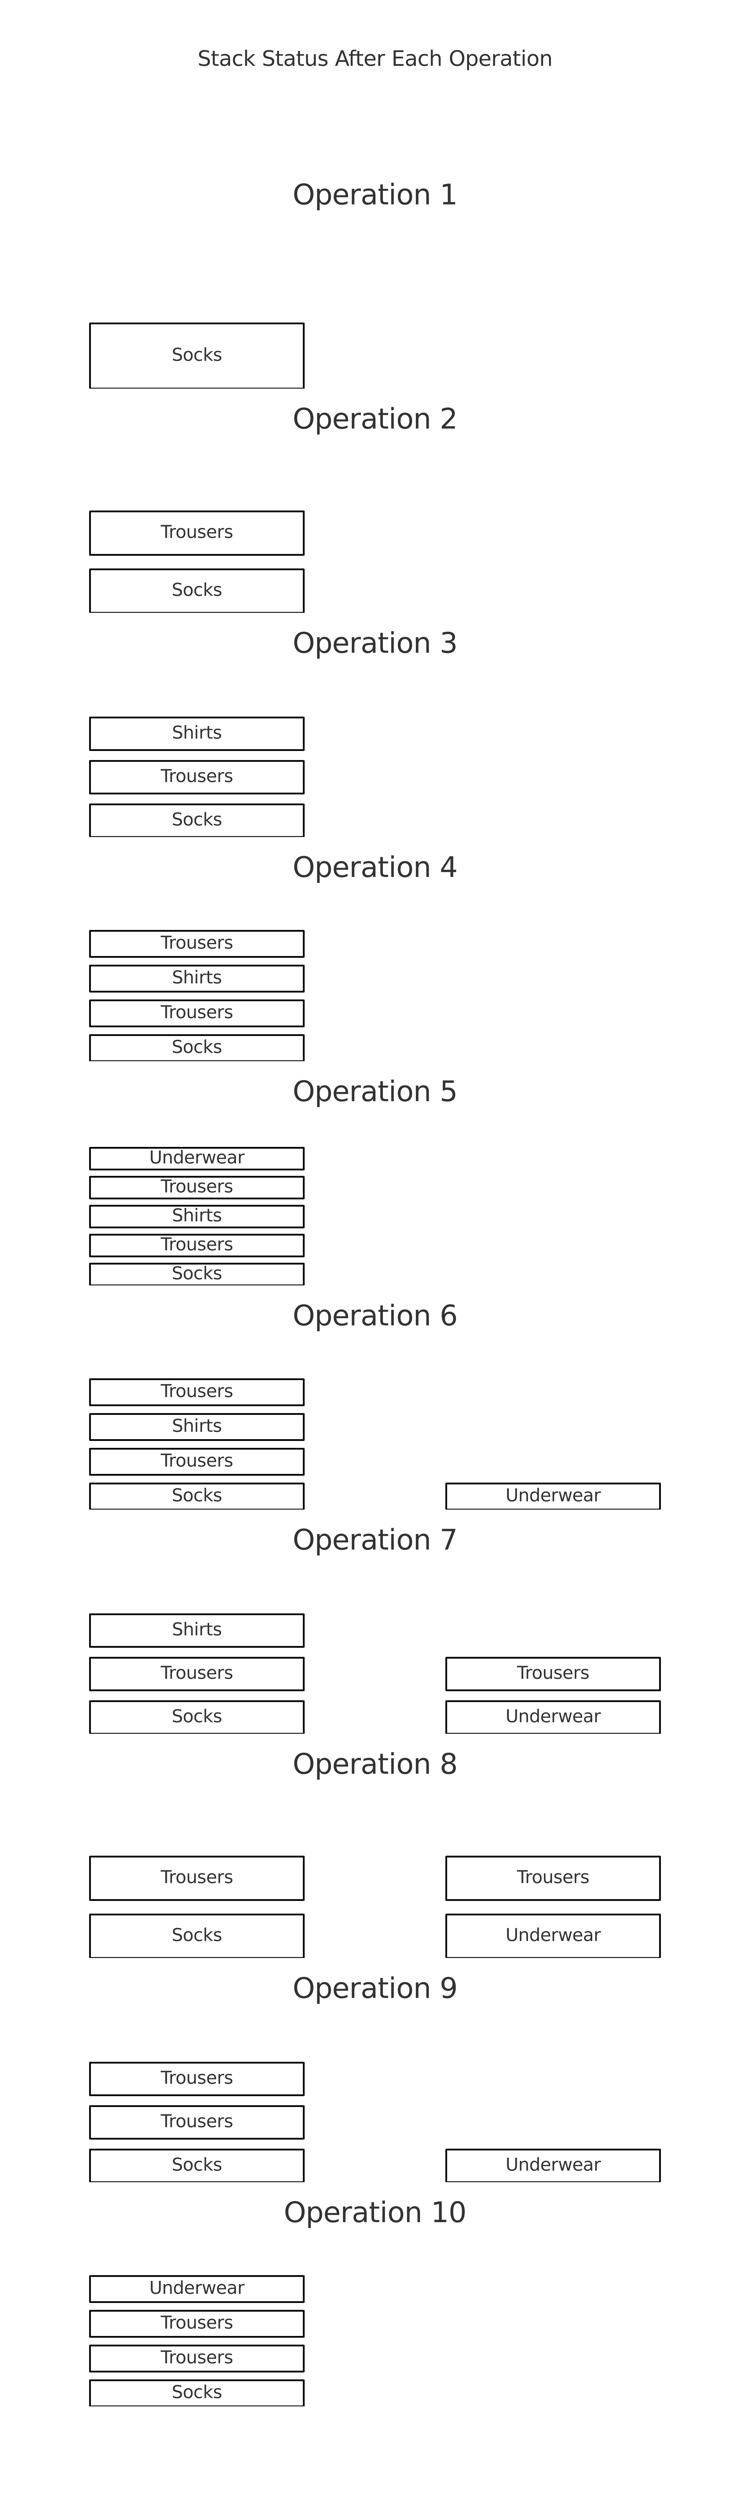 <?xml version="1.0" encoding="utf-8" standalone="no"?>
<!DOCTYPE svg PUBLIC "-//W3C//DTD SVG 1.1//EN"
  "http://www.w3.org/Graphics/SVG/1.1/DTD/svg11.dtd">
<svg height="1440pt" version="1.1" viewBox="0 0 432 1440" width="432pt" xmlns="http://www.w3.org/2000/svg" xmlns:xlink="http://www.w3.org/1999/xlink">
 <defs>
  <style type="text/css">*{stroke-linecap:butt;stroke-linejoin:round;}</style>
 </defs>
 <g id="figure_1">
  <g id="patch_1">
   <path d="M 0 1440 
L 432 1440 
L 432 0 
L 0 0 
z
" style="fill:#ffffff;"/>
  </g>
  <g id="axes_1">
   <g id="patch_2">
    <path clip-path="url(#p948b1dfa1a)" d="M 51.84 223.812 
L 174.96 223.812 
L 174.96 186.278 
L 51.84 186.278 
z
" style="fill:none;stroke:#000000;stroke-linejoin:miter;"/>
   </g>
   <g id="text_1">
    <!-- Socks -->
    <g style="fill:#333333;" transform="translate(98.917 207.804)scale(0.1 -0.1)">
     <defs>
      <path d="M 3425 4513 
L 3425 3897 
Q 3066 4069 2747 4153 
Q 2428 4238 2131 4238 
Q 1616 4238 1336 4038 
Q 1056 3838 1056 3469 
Q 1056 3159 1242 3001 
Q 1428 2844 1947 2747 
L 2328 2669 
Q 3034 2534 3370 2195 
Q 3706 1856 3706 1288 
Q 3706 609 3251 259 
Q 2797 -91 1919 -91 
Q 1588 -91 1214 -16 
Q 841 59 441 206 
L 441 856 
Q 825 641 1194 531 
Q 1563 422 1919 422 
Q 2459 422 2753 634 
Q 3047 847 3047 1241 
Q 3047 1584 2836 1778 
Q 2625 1972 2144 2069 
L 1759 2144 
Q 1053 2284 737 2584 
Q 422 2884 422 3419 
Q 422 4038 858 4394 
Q 1294 4750 2059 4750 
Q 2388 4750 2728 4690 
Q 3069 4631 3425 4513 
z
" id="DejaVuSans-53" transform="scale(0.016)"/>
      <path d="M 1959 3097 
Q 1497 3097 1228 2736 
Q 959 2375 959 1747 
Q 959 1119 1226 758 
Q 1494 397 1959 397 
Q 2419 397 2687 759 
Q 2956 1122 2956 1747 
Q 2956 2369 2687 2733 
Q 2419 3097 1959 3097 
z
M 1959 3584 
Q 2709 3584 3137 3096 
Q 3566 2609 3566 1747 
Q 3566 888 3137 398 
Q 2709 -91 1959 -91 
Q 1206 -91 779 398 
Q 353 888 353 1747 
Q 353 2609 779 3096 
Q 1206 3584 1959 3584 
z
" id="DejaVuSans-6f" transform="scale(0.016)"/>
      <path d="M 3122 3366 
L 3122 2828 
Q 2878 2963 2633 3030 
Q 2388 3097 2138 3097 
Q 1578 3097 1268 2742 
Q 959 2388 959 1747 
Q 959 1106 1268 751 
Q 1578 397 2138 397 
Q 2388 397 2633 464 
Q 2878 531 3122 666 
L 3122 134 
Q 2881 22 2623 -34 
Q 2366 -91 2075 -91 
Q 1284 -91 818 406 
Q 353 903 353 1747 
Q 353 2603 823 3093 
Q 1294 3584 2113 3584 
Q 2378 3584 2631 3529 
Q 2884 3475 3122 3366 
z
" id="DejaVuSans-63" transform="scale(0.016)"/>
      <path d="M 581 4863 
L 1159 4863 
L 1159 1991 
L 2875 3500 
L 3609 3500 
L 1753 1863 
L 3688 0 
L 2938 0 
L 1159 1709 
L 1159 0 
L 581 0 
L 581 4863 
z
" id="DejaVuSans-6b" transform="scale(0.016)"/>
      <path d="M 2834 3397 
L 2834 2853 
Q 2591 2978 2328 3040 
Q 2066 3103 1784 3103 
Q 1356 3103 1142 2972 
Q 928 2841 928 2578 
Q 928 2378 1081 2264 
Q 1234 2150 1697 2047 
L 1894 2003 
Q 2506 1872 2764 1633 
Q 3022 1394 3022 966 
Q 3022 478 2636 193 
Q 2250 -91 1575 -91 
Q 1294 -91 989 -36 
Q 684 19 347 128 
L 347 722 
Q 666 556 975 473 
Q 1284 391 1588 391 
Q 1994 391 2212 530 
Q 2431 669 2431 922 
Q 2431 1156 2273 1281 
Q 2116 1406 1581 1522 
L 1381 1569 
Q 847 1681 609 1914 
Q 372 2147 372 2553 
Q 372 3047 722 3315 
Q 1072 3584 1716 3584 
Q 2034 3584 2315 3537 
Q 2597 3491 2834 3397 
z
" id="DejaVuSans-73" transform="scale(0.016)"/>
     </defs>
     <use xlink:href="#DejaVuSans-53"/>
     <use x="63.477" xlink:href="#DejaVuSans-6f"/>
     <use x="124.658" xlink:href="#DejaVuSans-63"/>
     <use x="179.639" xlink:href="#DejaVuSans-6b"/>
     <use x="237.549" xlink:href="#DejaVuSans-73"/>
    </g>
   </g>
   <g id="text_2">
    <!-- Operation 1 -->
    <g style="fill:#333333;" transform="translate(168.554 117.72)scale(0.16 -0.16)">
     <defs>
      <path d="M 2522 4238 
Q 1834 4238 1429 3725 
Q 1025 3213 1025 2328 
Q 1025 1447 1429 934 
Q 1834 422 2522 422 
Q 3209 422 3611 934 
Q 4013 1447 4013 2328 
Q 4013 3213 3611 3725 
Q 3209 4238 2522 4238 
z
M 2522 4750 
Q 3503 4750 4090 4092 
Q 4678 3434 4678 2328 
Q 4678 1225 4090 567 
Q 3503 -91 2522 -91 
Q 1538 -91 948 565 
Q 359 1222 359 2328 
Q 359 3434 948 4092 
Q 1538 4750 2522 4750 
z
" id="DejaVuSans-4f" transform="scale(0.016)"/>
      <path d="M 1159 525 
L 1159 -1331 
L 581 -1331 
L 581 3500 
L 1159 3500 
L 1159 2969 
Q 1341 3281 1617 3432 
Q 1894 3584 2278 3584 
Q 2916 3584 3314 3078 
Q 3713 2572 3713 1747 
Q 3713 922 3314 415 
Q 2916 -91 2278 -91 
Q 1894 -91 1617 61 
Q 1341 213 1159 525 
z
M 3116 1747 
Q 3116 2381 2855 2742 
Q 2594 3103 2138 3103 
Q 1681 3103 1420 2742 
Q 1159 2381 1159 1747 
Q 1159 1113 1420 752 
Q 1681 391 2138 391 
Q 2594 391 2855 752 
Q 3116 1113 3116 1747 
z
" id="DejaVuSans-70" transform="scale(0.016)"/>
      <path d="M 3597 1894 
L 3597 1613 
L 953 1613 
Q 991 1019 1311 708 
Q 1631 397 2203 397 
Q 2534 397 2845 478 
Q 3156 559 3463 722 
L 3463 178 
Q 3153 47 2828 -22 
Q 2503 -91 2169 -91 
Q 1331 -91 842 396 
Q 353 884 353 1716 
Q 353 2575 817 3079 
Q 1281 3584 2069 3584 
Q 2775 3584 3186 3129 
Q 3597 2675 3597 1894 
z
M 3022 2063 
Q 3016 2534 2758 2815 
Q 2500 3097 2075 3097 
Q 1594 3097 1305 2825 
Q 1016 2553 972 2059 
L 3022 2063 
z
" id="DejaVuSans-65" transform="scale(0.016)"/>
      <path d="M 2631 2963 
Q 2534 3019 2420 3045 
Q 2306 3072 2169 3072 
Q 1681 3072 1420 2755 
Q 1159 2438 1159 1844 
L 1159 0 
L 581 0 
L 581 3500 
L 1159 3500 
L 1159 2956 
Q 1341 3275 1631 3429 
Q 1922 3584 2338 3584 
Q 2397 3584 2469 3576 
Q 2541 3569 2628 3553 
L 2631 2963 
z
" id="DejaVuSans-72" transform="scale(0.016)"/>
      <path d="M 2194 1759 
Q 1497 1759 1228 1600 
Q 959 1441 959 1056 
Q 959 750 1161 570 
Q 1363 391 1709 391 
Q 2188 391 2477 730 
Q 2766 1069 2766 1631 
L 2766 1759 
L 2194 1759 
z
M 3341 1997 
L 3341 0 
L 2766 0 
L 2766 531 
Q 2569 213 2275 61 
Q 1981 -91 1556 -91 
Q 1019 -91 701 211 
Q 384 513 384 1019 
Q 384 1609 779 1909 
Q 1175 2209 1959 2209 
L 2766 2209 
L 2766 2266 
Q 2766 2663 2505 2880 
Q 2244 3097 1772 3097 
Q 1472 3097 1187 3025 
Q 903 2953 641 2809 
L 641 3341 
Q 956 3463 1253 3523 
Q 1550 3584 1831 3584 
Q 2591 3584 2966 3190 
Q 3341 2797 3341 1997 
z
" id="DejaVuSans-61" transform="scale(0.016)"/>
      <path d="M 1172 4494 
L 1172 3500 
L 2356 3500 
L 2356 3053 
L 1172 3053 
L 1172 1153 
Q 1172 725 1289 603 
Q 1406 481 1766 481 
L 2356 481 
L 2356 0 
L 1766 0 
Q 1100 0 847 248 
Q 594 497 594 1153 
L 594 3053 
L 172 3053 
L 172 3500 
L 594 3500 
L 594 4494 
L 1172 4494 
z
" id="DejaVuSans-74" transform="scale(0.016)"/>
      <path d="M 603 3500 
L 1178 3500 
L 1178 0 
L 603 0 
L 603 3500 
z
M 603 4863 
L 1178 4863 
L 1178 4134 
L 603 4134 
L 603 4863 
z
" id="DejaVuSans-69" transform="scale(0.016)"/>
      <path d="M 3513 2113 
L 3513 0 
L 2938 0 
L 2938 2094 
Q 2938 2591 2744 2837 
Q 2550 3084 2163 3084 
Q 1697 3084 1428 2787 
Q 1159 2491 1159 1978 
L 1159 0 
L 581 0 
L 581 3500 
L 1159 3500 
L 1159 2956 
Q 1366 3272 1645 3428 
Q 1925 3584 2291 3584 
Q 2894 3584 3203 3211 
Q 3513 2838 3513 2113 
z
" id="DejaVuSans-6e" transform="scale(0.016)"/>
      <path id="DejaVuSans-20" transform="scale(0.016)"/>
      <path d="M 794 531 
L 1825 531 
L 1825 4091 
L 703 3866 
L 703 4441 
L 1819 4666 
L 2450 4666 
L 2450 531 
L 3481 531 
L 3481 0 
L 794 0 
L 794 531 
z
" id="DejaVuSans-31" transform="scale(0.016)"/>
     </defs>
     <use xlink:href="#DejaVuSans-4f"/>
     <use x="78.711" xlink:href="#DejaVuSans-70"/>
     <use x="142.188" xlink:href="#DejaVuSans-65"/>
     <use x="203.711" xlink:href="#DejaVuSans-72"/>
     <use x="244.824" xlink:href="#DejaVuSans-61"/>
     <use x="306.104" xlink:href="#DejaVuSans-74"/>
     <use x="345.312" xlink:href="#DejaVuSans-69"/>
     <use x="373.096" xlink:href="#DejaVuSans-6f"/>
     <use x="434.277" xlink:href="#DejaVuSans-6e"/>
     <use x="497.656" xlink:href="#DejaVuSans-20"/>
     <use x="529.443" xlink:href="#DejaVuSans-31"/>
    </g>
   </g>
  </g>
  <g id="axes_2">
   <g id="patch_3">
    <path clip-path="url(#p2b0450ca5f)" d="M 51.84 352.944 
L 174.96 352.944 
L 174.96 327.921 
L 51.84 327.921 
z
" style="fill:none;stroke:#000000;stroke-linejoin:miter;"/>
   </g>
   <g id="patch_4">
    <path clip-path="url(#p2b0450ca5f)" d="M 51.84 319.58 
L 174.96 319.58 
L 174.96 294.557 
L 51.84 294.557 
z
" style="fill:none;stroke:#000000;stroke-linejoin:miter;"/>
   </g>
   <g id="text_3">
    <!-- Socks -->
    <g style="fill:#333333;" transform="translate(98.917 343.192)scale(0.1 -0.1)">
     <use xlink:href="#DejaVuSans-53"/>
     <use x="63.477" xlink:href="#DejaVuSans-6f"/>
     <use x="124.658" xlink:href="#DejaVuSans-63"/>
     <use x="179.639" xlink:href="#DejaVuSans-6b"/>
     <use x="237.549" xlink:href="#DejaVuSans-73"/>
    </g>
   </g>
   <g id="text_4">
    <!-- Trousers -->
    <g style="fill:#333333;" transform="translate(92.571 309.828)scale(0.1 -0.1)">
     <defs>
      <path d="M -19 4666 
L 3928 4666 
L 3928 4134 
L 2272 4134 
L 2272 0 
L 1638 0 
L 1638 4134 
L -19 4134 
L -19 4666 
z
" id="DejaVuSans-54" transform="scale(0.016)"/>
      <path d="M 544 1381 
L 544 3500 
L 1119 3500 
L 1119 1403 
Q 1119 906 1312 657 
Q 1506 409 1894 409 
Q 2359 409 2629 706 
Q 2900 1003 2900 1516 
L 2900 3500 
L 3475 3500 
L 3475 0 
L 2900 0 
L 2900 538 
Q 2691 219 2414 64 
Q 2138 -91 1772 -91 
Q 1169 -91 856 284 
Q 544 659 544 1381 
z
M 1991 3584 
L 1991 3584 
z
" id="DejaVuSans-75" transform="scale(0.016)"/>
     </defs>
     <use xlink:href="#DejaVuSans-54"/>
     <use x="46.334" xlink:href="#DejaVuSans-72"/>
     <use x="85.197" xlink:href="#DejaVuSans-6f"/>
     <use x="146.379" xlink:href="#DejaVuSans-75"/>
     <use x="209.758" xlink:href="#DejaVuSans-73"/>
     <use x="261.857" xlink:href="#DejaVuSans-65"/>
     <use x="323.381" xlink:href="#DejaVuSans-72"/>
     <use x="364.494" xlink:href="#DejaVuSans-73"/>
    </g>
   </g>
   <g id="text_5">
    <!-- Operation 2 -->
    <g style="fill:#333333;" transform="translate(168.554 246.852)scale(0.16 -0.16)">
     <defs>
      <path d="M 1228 531 
L 3431 531 
L 3431 0 
L 469 0 
L 469 531 
Q 828 903 1448 1529 
Q 2069 2156 2228 2338 
Q 2531 2678 2651 2914 
Q 2772 3150 2772 3378 
Q 2772 3750 2511 3984 
Q 2250 4219 1831 4219 
Q 1534 4219 1204 4116 
Q 875 4013 500 3803 
L 500 4441 
Q 881 4594 1212 4672 
Q 1544 4750 1819 4750 
Q 2544 4750 2975 4387 
Q 3406 4025 3406 3419 
Q 3406 3131 3298 2873 
Q 3191 2616 2906 2266 
Q 2828 2175 2409 1742 
Q 1991 1309 1228 531 
z
" id="DejaVuSans-32" transform="scale(0.016)"/>
     </defs>
     <use xlink:href="#DejaVuSans-4f"/>
     <use x="78.711" xlink:href="#DejaVuSans-70"/>
     <use x="142.188" xlink:href="#DejaVuSans-65"/>
     <use x="203.711" xlink:href="#DejaVuSans-72"/>
     <use x="244.824" xlink:href="#DejaVuSans-61"/>
     <use x="306.104" xlink:href="#DejaVuSans-74"/>
     <use x="345.312" xlink:href="#DejaVuSans-69"/>
     <use x="373.096" xlink:href="#DejaVuSans-6f"/>
     <use x="434.277" xlink:href="#DejaVuSans-6e"/>
     <use x="497.656" xlink:href="#DejaVuSans-20"/>
     <use x="529.443" xlink:href="#DejaVuSans-32"/>
    </g>
   </g>
  </g>
  <g id="axes_3">
   <g id="patch_5">
    <path clip-path="url(#pd8a953438e)" d="M 51.84 482.076 
L 174.96 482.076 
L 174.96 463.309 
L 51.84 463.309 
z
" style="fill:none;stroke:#000000;stroke-linejoin:miter;"/>
   </g>
   <g id="patch_6">
    <path clip-path="url(#pd8a953438e)" d="M 51.84 457.053 
L 174.96 457.053 
L 174.96 438.286 
L 51.84 438.286 
z
" style="fill:none;stroke:#000000;stroke-linejoin:miter;"/>
   </g>
   <g id="patch_7">
    <path clip-path="url(#pd8a953438e)" d="M 51.84 432.03 
L 174.96 432.03 
L 174.96 413.263 
L 51.84 413.263 
z
" style="fill:none;stroke:#000000;stroke-linejoin:miter;"/>
   </g>
   <g id="text_6">
    <!-- Socks -->
    <g style="fill:#333333;" transform="translate(98.917 475.452)scale(0.1 -0.1)">
     <use xlink:href="#DejaVuSans-53"/>
     <use x="63.477" xlink:href="#DejaVuSans-6f"/>
     <use x="124.658" xlink:href="#DejaVuSans-63"/>
     <use x="179.639" xlink:href="#DejaVuSans-6b"/>
     <use x="237.549" xlink:href="#DejaVuSans-73"/>
    </g>
   </g>
   <g id="text_7">
    <!-- Trousers -->
    <g style="fill:#333333;" transform="translate(92.571 450.429)scale(0.1 -0.1)">
     <use xlink:href="#DejaVuSans-54"/>
     <use x="46.334" xlink:href="#DejaVuSans-72"/>
     <use x="85.197" xlink:href="#DejaVuSans-6f"/>
     <use x="146.379" xlink:href="#DejaVuSans-75"/>
     <use x="209.758" xlink:href="#DejaVuSans-73"/>
     <use x="261.857" xlink:href="#DejaVuSans-65"/>
     <use x="323.381" xlink:href="#DejaVuSans-72"/>
     <use x="364.494" xlink:href="#DejaVuSans-73"/>
    </g>
   </g>
   <g id="text_8">
    <!-- Shirts -->
    <g style="fill:#333333;" transform="translate(99.048 425.406)scale(0.1 -0.1)">
     <defs>
      <path d="M 3513 2113 
L 3513 0 
L 2938 0 
L 2938 2094 
Q 2938 2591 2744 2837 
Q 2550 3084 2163 3084 
Q 1697 3084 1428 2787 
Q 1159 2491 1159 1978 
L 1159 0 
L 581 0 
L 581 4863 
L 1159 4863 
L 1159 2956 
Q 1366 3272 1645 3428 
Q 1925 3584 2291 3584 
Q 2894 3584 3203 3211 
Q 3513 2838 3513 2113 
z
" id="DejaVuSans-68" transform="scale(0.016)"/>
     </defs>
     <use xlink:href="#DejaVuSans-53"/>
     <use x="63.477" xlink:href="#DejaVuSans-68"/>
     <use x="126.855" xlink:href="#DejaVuSans-69"/>
     <use x="154.639" xlink:href="#DejaVuSans-72"/>
     <use x="195.752" xlink:href="#DejaVuSans-74"/>
     <use x="234.961" xlink:href="#DejaVuSans-73"/>
    </g>
   </g>
   <g id="text_9">
    <!-- Operation 3 -->
    <g style="fill:#333333;" transform="translate(168.554 375.984)scale(0.16 -0.16)">
     <defs>
      <path d="M 2597 2516 
Q 3050 2419 3304 2112 
Q 3559 1806 3559 1356 
Q 3559 666 3084 287 
Q 2609 -91 1734 -91 
Q 1441 -91 1130 -33 
Q 819 25 488 141 
L 488 750 
Q 750 597 1062 519 
Q 1375 441 1716 441 
Q 2309 441 2620 675 
Q 2931 909 2931 1356 
Q 2931 1769 2642 2001 
Q 2353 2234 1838 2234 
L 1294 2234 
L 1294 2753 
L 1863 2753 
Q 2328 2753 2575 2939 
Q 2822 3125 2822 3475 
Q 2822 3834 2567 4026 
Q 2313 4219 1838 4219 
Q 1578 4219 1281 4162 
Q 984 4106 628 3988 
L 628 4550 
Q 988 4650 1302 4700 
Q 1616 4750 1894 4750 
Q 2613 4750 3031 4423 
Q 3450 4097 3450 3541 
Q 3450 3153 3228 2886 
Q 3006 2619 2597 2516 
z
" id="DejaVuSans-33" transform="scale(0.016)"/>
     </defs>
     <use xlink:href="#DejaVuSans-4f"/>
     <use x="78.711" xlink:href="#DejaVuSans-70"/>
     <use x="142.188" xlink:href="#DejaVuSans-65"/>
     <use x="203.711" xlink:href="#DejaVuSans-72"/>
     <use x="244.824" xlink:href="#DejaVuSans-61"/>
     <use x="306.104" xlink:href="#DejaVuSans-74"/>
     <use x="345.312" xlink:href="#DejaVuSans-69"/>
     <use x="373.096" xlink:href="#DejaVuSans-6f"/>
     <use x="434.277" xlink:href="#DejaVuSans-6e"/>
     <use x="497.656" xlink:href="#DejaVuSans-20"/>
     <use x="529.443" xlink:href="#DejaVuSans-33"/>
    </g>
   </g>
  </g>
  <g id="axes_4">
   <g id="patch_8">
    <path clip-path="url(#p1e1bbed635)" d="M 51.84 611.208 
L 174.96 611.208 
L 174.96 596.194 
L 51.84 596.194 
z
" style="fill:none;stroke:#000000;stroke-linejoin:miter;"/>
   </g>
   <g id="patch_9">
    <path clip-path="url(#p1e1bbed635)" d="M 51.84 591.19 
L 174.96 591.19 
L 174.96 576.176 
L 51.84 576.176 
z
" style="fill:none;stroke:#000000;stroke-linejoin:miter;"/>
   </g>
   <g id="patch_10">
    <path clip-path="url(#p1e1bbed635)" d="M 51.84 571.171 
L 174.96 571.171 
L 174.96 556.157 
L 51.84 556.157 
z
" style="fill:none;stroke:#000000;stroke-linejoin:miter;"/>
   </g>
   <g id="patch_11">
    <path clip-path="url(#p1e1bbed635)" d="M 51.84 551.153 
L 174.96 551.153 
L 174.96 536.139 
L 51.84 536.139 
z
" style="fill:none;stroke:#000000;stroke-linejoin:miter;"/>
   </g>
   <g id="text_10">
    <!-- Socks -->
    <g style="fill:#333333;" transform="translate(98.917 606.46)scale(0.1 -0.1)">
     <use xlink:href="#DejaVuSans-53"/>
     <use x="63.477" xlink:href="#DejaVuSans-6f"/>
     <use x="124.658" xlink:href="#DejaVuSans-63"/>
     <use x="179.639" xlink:href="#DejaVuSans-6b"/>
     <use x="237.549" xlink:href="#DejaVuSans-73"/>
    </g>
   </g>
   <g id="text_11">
    <!-- Trousers -->
    <g style="fill:#333333;" transform="translate(92.571 586.442)scale(0.1 -0.1)">
     <use xlink:href="#DejaVuSans-54"/>
     <use x="46.334" xlink:href="#DejaVuSans-72"/>
     <use x="85.197" xlink:href="#DejaVuSans-6f"/>
     <use x="146.379" xlink:href="#DejaVuSans-75"/>
     <use x="209.758" xlink:href="#DejaVuSans-73"/>
     <use x="261.857" xlink:href="#DejaVuSans-65"/>
     <use x="323.381" xlink:href="#DejaVuSans-72"/>
     <use x="364.494" xlink:href="#DejaVuSans-73"/>
    </g>
   </g>
   <g id="text_12">
    <!-- Shirts -->
    <g style="fill:#333333;" transform="translate(99.048 566.424)scale(0.1 -0.1)">
     <use xlink:href="#DejaVuSans-53"/>
     <use x="63.477" xlink:href="#DejaVuSans-68"/>
     <use x="126.855" xlink:href="#DejaVuSans-69"/>
     <use x="154.639" xlink:href="#DejaVuSans-72"/>
     <use x="195.752" xlink:href="#DejaVuSans-74"/>
     <use x="234.961" xlink:href="#DejaVuSans-73"/>
    </g>
   </g>
   <g id="text_13">
    <!-- Trousers -->
    <g style="fill:#333333;" transform="translate(92.571 546.405)scale(0.1 -0.1)">
     <use xlink:href="#DejaVuSans-54"/>
     <use x="46.334" xlink:href="#DejaVuSans-72"/>
     <use x="85.197" xlink:href="#DejaVuSans-6f"/>
     <use x="146.379" xlink:href="#DejaVuSans-75"/>
     <use x="209.758" xlink:href="#DejaVuSans-73"/>
     <use x="261.857" xlink:href="#DejaVuSans-65"/>
     <use x="323.381" xlink:href="#DejaVuSans-72"/>
     <use x="364.494" xlink:href="#DejaVuSans-73"/>
    </g>
   </g>
   <g id="text_14">
    <!-- Operation 4 -->
    <g style="fill:#333333;" transform="translate(168.554 505.116)scale(0.16 -0.16)">
     <defs>
      <path d="M 2419 4116 
L 825 1625 
L 2419 1625 
L 2419 4116 
z
M 2253 4666 
L 3047 4666 
L 3047 1625 
L 3713 1625 
L 3713 1100 
L 3047 1100 
L 3047 0 
L 2419 0 
L 2419 1100 
L 313 1100 
L 313 1709 
L 2253 4666 
z
" id="DejaVuSans-34" transform="scale(0.016)"/>
     </defs>
     <use xlink:href="#DejaVuSans-4f"/>
     <use x="78.711" xlink:href="#DejaVuSans-70"/>
     <use x="142.188" xlink:href="#DejaVuSans-65"/>
     <use x="203.711" xlink:href="#DejaVuSans-72"/>
     <use x="244.824" xlink:href="#DejaVuSans-61"/>
     <use x="306.104" xlink:href="#DejaVuSans-74"/>
     <use x="345.312" xlink:href="#DejaVuSans-69"/>
     <use x="373.096" xlink:href="#DejaVuSans-6f"/>
     <use x="434.277" xlink:href="#DejaVuSans-6e"/>
     <use x="497.656" xlink:href="#DejaVuSans-20"/>
     <use x="529.443" xlink:href="#DejaVuSans-34"/>
    </g>
   </g>
  </g>
  <g id="axes_5">
   <g id="patch_12">
    <path clip-path="url(#pa11befcc39)" d="M 51.84 740.34 
L 174.96 740.34 
L 174.96 727.828 
L 51.84 727.828 
z
" style="fill:none;stroke:#000000;stroke-linejoin:miter;"/>
   </g>
   <g id="patch_13">
    <path clip-path="url(#pa11befcc39)" d="M 51.84 723.658 
L 174.96 723.658 
L 174.96 711.146 
L 51.84 711.146 
z
" style="fill:none;stroke:#000000;stroke-linejoin:miter;"/>
   </g>
   <g id="patch_14">
    <path clip-path="url(#pa11befcc39)" d="M 51.84 706.976 
L 174.96 706.976 
L 174.96 694.465 
L 51.84 694.465 
z
" style="fill:none;stroke:#000000;stroke-linejoin:miter;"/>
   </g>
   <g id="patch_15">
    <path clip-path="url(#pa11befcc39)" d="M 51.84 690.294 
L 174.96 690.294 
L 174.96 677.783 
L 51.84 677.783 
z
" style="fill:none;stroke:#000000;stroke-linejoin:miter;"/>
   </g>
   <g id="patch_16">
    <path clip-path="url(#pa11befcc39)" d="M 51.84 673.612 
L 174.96 673.612 
L 174.96 661.101 
L 51.84 661.101 
z
" style="fill:none;stroke:#000000;stroke-linejoin:miter;"/>
   </g>
   <g id="text_15">
    <!-- Socks -->
    <g style="fill:#333333;" transform="translate(98.917 736.844)scale(0.1 -0.1)">
     <use xlink:href="#DejaVuSans-53"/>
     <use x="63.477" xlink:href="#DejaVuSans-6f"/>
     <use x="124.658" xlink:href="#DejaVuSans-63"/>
     <use x="179.639" xlink:href="#DejaVuSans-6b"/>
     <use x="237.549" xlink:href="#DejaVuSans-73"/>
    </g>
   </g>
   <g id="text_16">
    <!-- Trousers -->
    <g style="fill:#333333;" transform="translate(92.571 720.162)scale(0.1 -0.1)">
     <use xlink:href="#DejaVuSans-54"/>
     <use x="46.334" xlink:href="#DejaVuSans-72"/>
     <use x="85.197" xlink:href="#DejaVuSans-6f"/>
     <use x="146.379" xlink:href="#DejaVuSans-75"/>
     <use x="209.758" xlink:href="#DejaVuSans-73"/>
     <use x="261.857" xlink:href="#DejaVuSans-65"/>
     <use x="323.381" xlink:href="#DejaVuSans-72"/>
     <use x="364.494" xlink:href="#DejaVuSans-73"/>
    </g>
   </g>
   <g id="text_17">
    <!-- Shirts -->
    <g style="fill:#333333;" transform="translate(99.048 703.48)scale(0.1 -0.1)">
     <use xlink:href="#DejaVuSans-53"/>
     <use x="63.477" xlink:href="#DejaVuSans-68"/>
     <use x="126.855" xlink:href="#DejaVuSans-69"/>
     <use x="154.639" xlink:href="#DejaVuSans-72"/>
     <use x="195.752" xlink:href="#DejaVuSans-74"/>
     <use x="234.961" xlink:href="#DejaVuSans-73"/>
    </g>
   </g>
   <g id="text_18">
    <!-- Trousers -->
    <g style="fill:#333333;" transform="translate(92.571 686.798)scale(0.1 -0.1)">
     <use xlink:href="#DejaVuSans-54"/>
     <use x="46.334" xlink:href="#DejaVuSans-72"/>
     <use x="85.197" xlink:href="#DejaVuSans-6f"/>
     <use x="146.379" xlink:href="#DejaVuSans-75"/>
     <use x="209.758" xlink:href="#DejaVuSans-73"/>
     <use x="261.857" xlink:href="#DejaVuSans-65"/>
     <use x="323.381" xlink:href="#DejaVuSans-72"/>
     <use x="364.494" xlink:href="#DejaVuSans-73"/>
    </g>
   </g>
   <g id="text_19">
    <!-- Underwear -->
    <g style="fill:#333333;" transform="translate(85.98 670.116)scale(0.1 -0.1)">
     <defs>
      <path d="M 556 4666 
L 1191 4666 
L 1191 1831 
Q 1191 1081 1462 751 
Q 1734 422 2344 422 
Q 2950 422 3222 751 
Q 3494 1081 3494 1831 
L 3494 4666 
L 4128 4666 
L 4128 1753 
Q 4128 841 3676 375 
Q 3225 -91 2344 -91 
Q 1459 -91 1007 375 
Q 556 841 556 1753 
L 556 4666 
z
" id="DejaVuSans-55" transform="scale(0.016)"/>
      <path d="M 2906 2969 
L 2906 4863 
L 3481 4863 
L 3481 0 
L 2906 0 
L 2906 525 
Q 2725 213 2448 61 
Q 2172 -91 1784 -91 
Q 1150 -91 751 415 
Q 353 922 353 1747 
Q 353 2572 751 3078 
Q 1150 3584 1784 3584 
Q 2172 3584 2448 3432 
Q 2725 3281 2906 2969 
z
M 947 1747 
Q 947 1113 1208 752 
Q 1469 391 1925 391 
Q 2381 391 2643 752 
Q 2906 1113 2906 1747 
Q 2906 2381 2643 2742 
Q 2381 3103 1925 3103 
Q 1469 3103 1208 2742 
Q 947 2381 947 1747 
z
" id="DejaVuSans-64" transform="scale(0.016)"/>
      <path d="M 269 3500 
L 844 3500 
L 1563 769 
L 2278 3500 
L 2956 3500 
L 3675 769 
L 4391 3500 
L 4966 3500 
L 4050 0 
L 3372 0 
L 2619 2869 
L 1863 0 
L 1184 0 
L 269 3500 
z
" id="DejaVuSans-77" transform="scale(0.016)"/>
     </defs>
     <use xlink:href="#DejaVuSans-55"/>
     <use x="73.193" xlink:href="#DejaVuSans-6e"/>
     <use x="136.572" xlink:href="#DejaVuSans-64"/>
     <use x="200.049" xlink:href="#DejaVuSans-65"/>
     <use x="261.572" xlink:href="#DejaVuSans-72"/>
     <use x="302.686" xlink:href="#DejaVuSans-77"/>
     <use x="384.473" xlink:href="#DejaVuSans-65"/>
     <use x="445.996" xlink:href="#DejaVuSans-61"/>
     <use x="507.275" xlink:href="#DejaVuSans-72"/>
    </g>
   </g>
   <g id="text_20">
    <!-- Operation 5 -->
    <g style="fill:#333333;" transform="translate(168.554 634.248)scale(0.16 -0.16)">
     <defs>
      <path d="M 691 4666 
L 3169 4666 
L 3169 4134 
L 1269 4134 
L 1269 2991 
Q 1406 3038 1543 3061 
Q 1681 3084 1819 3084 
Q 2600 3084 3056 2656 
Q 3513 2228 3513 1497 
Q 3513 744 3044 326 
Q 2575 -91 1722 -91 
Q 1428 -91 1123 -41 
Q 819 9 494 109 
L 494 744 
Q 775 591 1075 516 
Q 1375 441 1709 441 
Q 2250 441 2565 725 
Q 2881 1009 2881 1497 
Q 2881 1984 2565 2268 
Q 2250 2553 1709 2553 
Q 1456 2553 1204 2497 
Q 953 2441 691 2322 
L 691 4666 
z
" id="DejaVuSans-35" transform="scale(0.016)"/>
     </defs>
     <use xlink:href="#DejaVuSans-4f"/>
     <use x="78.711" xlink:href="#DejaVuSans-70"/>
     <use x="142.188" xlink:href="#DejaVuSans-65"/>
     <use x="203.711" xlink:href="#DejaVuSans-72"/>
     <use x="244.824" xlink:href="#DejaVuSans-61"/>
     <use x="306.104" xlink:href="#DejaVuSans-74"/>
     <use x="345.312" xlink:href="#DejaVuSans-69"/>
     <use x="373.096" xlink:href="#DejaVuSans-6f"/>
     <use x="434.277" xlink:href="#DejaVuSans-6e"/>
     <use x="497.656" xlink:href="#DejaVuSans-20"/>
     <use x="529.443" xlink:href="#DejaVuSans-35"/>
    </g>
   </g>
  </g>
  <g id="axes_6">
   <g id="patch_17">
    <path clip-path="url(#pd2521490f1)" d="M 51.84 869.472 
L 174.96 869.472 
L 174.96 854.458 
L 51.84 854.458 
z
" style="fill:none;stroke:#000000;stroke-linejoin:miter;"/>
   </g>
   <g id="patch_18">
    <path clip-path="url(#pd2521490f1)" d="M 51.84 849.454 
L 174.96 849.454 
L 174.96 834.44 
L 51.84 834.44 
z
" style="fill:none;stroke:#000000;stroke-linejoin:miter;"/>
   </g>
   <g id="patch_19">
    <path clip-path="url(#pd2521490f1)" d="M 51.84 829.435 
L 174.96 829.435 
L 174.96 814.421 
L 51.84 814.421 
z
" style="fill:none;stroke:#000000;stroke-linejoin:miter;"/>
   </g>
   <g id="patch_20">
    <path clip-path="url(#pd2521490f1)" d="M 51.84 809.417 
L 174.96 809.417 
L 174.96 794.403 
L 51.84 794.403 
z
" style="fill:none;stroke:#000000;stroke-linejoin:miter;"/>
   </g>
   <g id="patch_21">
    <path clip-path="url(#pd2521490f1)" d="M 257.04 869.472 
L 380.16 869.472 
L 380.16 854.458 
L 257.04 854.458 
z
" style="fill:none;stroke:#000000;stroke-linejoin:miter;"/>
   </g>
   <g id="text_21">
    <!-- Socks -->
    <g style="fill:#333333;" transform="translate(98.917 864.724)scale(0.1 -0.1)">
     <use xlink:href="#DejaVuSans-53"/>
     <use x="63.477" xlink:href="#DejaVuSans-6f"/>
     <use x="124.658" xlink:href="#DejaVuSans-63"/>
     <use x="179.639" xlink:href="#DejaVuSans-6b"/>
     <use x="237.549" xlink:href="#DejaVuSans-73"/>
    </g>
   </g>
   <g id="text_22">
    <!-- Trousers -->
    <g style="fill:#333333;" transform="translate(92.571 844.706)scale(0.1 -0.1)">
     <use xlink:href="#DejaVuSans-54"/>
     <use x="46.334" xlink:href="#DejaVuSans-72"/>
     <use x="85.197" xlink:href="#DejaVuSans-6f"/>
     <use x="146.379" xlink:href="#DejaVuSans-75"/>
     <use x="209.758" xlink:href="#DejaVuSans-73"/>
     <use x="261.857" xlink:href="#DejaVuSans-65"/>
     <use x="323.381" xlink:href="#DejaVuSans-72"/>
     <use x="364.494" xlink:href="#DejaVuSans-73"/>
    </g>
   </g>
   <g id="text_23">
    <!-- Shirts -->
    <g style="fill:#333333;" transform="translate(99.048 824.688)scale(0.1 -0.1)">
     <use xlink:href="#DejaVuSans-53"/>
     <use x="63.477" xlink:href="#DejaVuSans-68"/>
     <use x="126.855" xlink:href="#DejaVuSans-69"/>
     <use x="154.639" xlink:href="#DejaVuSans-72"/>
     <use x="195.752" xlink:href="#DejaVuSans-74"/>
     <use x="234.961" xlink:href="#DejaVuSans-73"/>
    </g>
   </g>
   <g id="text_24">
    <!-- Trousers -->
    <g style="fill:#333333;" transform="translate(92.571 804.669)scale(0.1 -0.1)">
     <use xlink:href="#DejaVuSans-54"/>
     <use x="46.334" xlink:href="#DejaVuSans-72"/>
     <use x="85.197" xlink:href="#DejaVuSans-6f"/>
     <use x="146.379" xlink:href="#DejaVuSans-75"/>
     <use x="209.758" xlink:href="#DejaVuSans-73"/>
     <use x="261.857" xlink:href="#DejaVuSans-65"/>
     <use x="323.381" xlink:href="#DejaVuSans-72"/>
     <use x="364.494" xlink:href="#DejaVuSans-73"/>
    </g>
   </g>
   <g id="text_25">
    <!-- Underwear -->
    <g style="fill:#333333;" transform="translate(291.18 864.724)scale(0.1 -0.1)">
     <use xlink:href="#DejaVuSans-55"/>
     <use x="73.193" xlink:href="#DejaVuSans-6e"/>
     <use x="136.572" xlink:href="#DejaVuSans-64"/>
     <use x="200.049" xlink:href="#DejaVuSans-65"/>
     <use x="261.572" xlink:href="#DejaVuSans-72"/>
     <use x="302.686" xlink:href="#DejaVuSans-77"/>
     <use x="384.473" xlink:href="#DejaVuSans-65"/>
     <use x="445.996" xlink:href="#DejaVuSans-61"/>
     <use x="507.275" xlink:href="#DejaVuSans-72"/>
    </g>
   </g>
   <g id="text_26">
    <!-- Operation 6 -->
    <g style="fill:#333333;" transform="translate(168.554 763.38)scale(0.16 -0.16)">
     <defs>
      <path d="M 2113 2584 
Q 1688 2584 1439 2293 
Q 1191 2003 1191 1497 
Q 1191 994 1439 701 
Q 1688 409 2113 409 
Q 2538 409 2786 701 
Q 3034 994 3034 1497 
Q 3034 2003 2786 2293 
Q 2538 2584 2113 2584 
z
M 3366 4563 
L 3366 3988 
Q 3128 4100 2886 4159 
Q 2644 4219 2406 4219 
Q 1781 4219 1451 3797 
Q 1122 3375 1075 2522 
Q 1259 2794 1537 2939 
Q 1816 3084 2150 3084 
Q 2853 3084 3261 2657 
Q 3669 2231 3669 1497 
Q 3669 778 3244 343 
Q 2819 -91 2113 -91 
Q 1303 -91 875 529 
Q 447 1150 447 2328 
Q 447 3434 972 4092 
Q 1497 4750 2381 4750 
Q 2619 4750 2861 4703 
Q 3103 4656 3366 4563 
z
" id="DejaVuSans-36" transform="scale(0.016)"/>
     </defs>
     <use xlink:href="#DejaVuSans-4f"/>
     <use x="78.711" xlink:href="#DejaVuSans-70"/>
     <use x="142.188" xlink:href="#DejaVuSans-65"/>
     <use x="203.711" xlink:href="#DejaVuSans-72"/>
     <use x="244.824" xlink:href="#DejaVuSans-61"/>
     <use x="306.104" xlink:href="#DejaVuSans-74"/>
     <use x="345.312" xlink:href="#DejaVuSans-69"/>
     <use x="373.096" xlink:href="#DejaVuSans-6f"/>
     <use x="434.277" xlink:href="#DejaVuSans-6e"/>
     <use x="497.656" xlink:href="#DejaVuSans-20"/>
     <use x="529.443" xlink:href="#DejaVuSans-36"/>
    </g>
   </g>
  </g>
  <g id="axes_7">
   <g id="patch_22">
    <path clip-path="url(#p80f6aebda7)" d="M 51.84 998.604 
L 174.96 998.604 
L 174.96 979.837 
L 51.84 979.837 
z
" style="fill:none;stroke:#000000;stroke-linejoin:miter;"/>
   </g>
   <g id="patch_23">
    <path clip-path="url(#p80f6aebda7)" d="M 51.84 973.581 
L 174.96 973.581 
L 174.96 954.814 
L 51.84 954.814 
z
" style="fill:none;stroke:#000000;stroke-linejoin:miter;"/>
   </g>
   <g id="patch_24">
    <path clip-path="url(#p80f6aebda7)" d="M 51.84 948.558 
L 174.96 948.558 
L 174.96 929.791 
L 51.84 929.791 
z
" style="fill:none;stroke:#000000;stroke-linejoin:miter;"/>
   </g>
   <g id="patch_25">
    <path clip-path="url(#p80f6aebda7)" d="M 257.04 998.604 
L 380.16 998.604 
L 380.16 979.837 
L 257.04 979.837 
z
" style="fill:none;stroke:#000000;stroke-linejoin:miter;"/>
   </g>
   <g id="patch_26">
    <path clip-path="url(#p80f6aebda7)" d="M 257.04 973.581 
L 380.16 973.581 
L 380.16 954.814 
L 257.04 954.814 
z
" style="fill:none;stroke:#000000;stroke-linejoin:miter;"/>
   </g>
   <g id="text_27">
    <!-- Socks -->
    <g style="fill:#333333;" transform="translate(98.917 991.98)scale(0.1 -0.1)">
     <use xlink:href="#DejaVuSans-53"/>
     <use x="63.477" xlink:href="#DejaVuSans-6f"/>
     <use x="124.658" xlink:href="#DejaVuSans-63"/>
     <use x="179.639" xlink:href="#DejaVuSans-6b"/>
     <use x="237.549" xlink:href="#DejaVuSans-73"/>
    </g>
   </g>
   <g id="text_28">
    <!-- Trousers -->
    <g style="fill:#333333;" transform="translate(92.571 966.957)scale(0.1 -0.1)">
     <use xlink:href="#DejaVuSans-54"/>
     <use x="46.334" xlink:href="#DejaVuSans-72"/>
     <use x="85.197" xlink:href="#DejaVuSans-6f"/>
     <use x="146.379" xlink:href="#DejaVuSans-75"/>
     <use x="209.758" xlink:href="#DejaVuSans-73"/>
     <use x="261.857" xlink:href="#DejaVuSans-65"/>
     <use x="323.381" xlink:href="#DejaVuSans-72"/>
     <use x="364.494" xlink:href="#DejaVuSans-73"/>
    </g>
   </g>
   <g id="text_29">
    <!-- Shirts -->
    <g style="fill:#333333;" transform="translate(99.048 941.934)scale(0.1 -0.1)">
     <use xlink:href="#DejaVuSans-53"/>
     <use x="63.477" xlink:href="#DejaVuSans-68"/>
     <use x="126.855" xlink:href="#DejaVuSans-69"/>
     <use x="154.639" xlink:href="#DejaVuSans-72"/>
     <use x="195.752" xlink:href="#DejaVuSans-74"/>
     <use x="234.961" xlink:href="#DejaVuSans-73"/>
    </g>
   </g>
   <g id="text_30">
    <!-- Underwear -->
    <g style="fill:#333333;" transform="translate(291.18 991.98)scale(0.1 -0.1)">
     <use xlink:href="#DejaVuSans-55"/>
     <use x="73.193" xlink:href="#DejaVuSans-6e"/>
     <use x="136.572" xlink:href="#DejaVuSans-64"/>
     <use x="200.049" xlink:href="#DejaVuSans-65"/>
     <use x="261.572" xlink:href="#DejaVuSans-72"/>
     <use x="302.686" xlink:href="#DejaVuSans-77"/>
     <use x="384.473" xlink:href="#DejaVuSans-65"/>
     <use x="445.996" xlink:href="#DejaVuSans-61"/>
     <use x="507.275" xlink:href="#DejaVuSans-72"/>
    </g>
   </g>
   <g id="text_31">
    <!-- Trousers -->
    <g style="fill:#333333;" transform="translate(297.771 966.957)scale(0.1 -0.1)">
     <use xlink:href="#DejaVuSans-54"/>
     <use x="46.334" xlink:href="#DejaVuSans-72"/>
     <use x="85.197" xlink:href="#DejaVuSans-6f"/>
     <use x="146.379" xlink:href="#DejaVuSans-75"/>
     <use x="209.758" xlink:href="#DejaVuSans-73"/>
     <use x="261.857" xlink:href="#DejaVuSans-65"/>
     <use x="323.381" xlink:href="#DejaVuSans-72"/>
     <use x="364.494" xlink:href="#DejaVuSans-73"/>
    </g>
   </g>
   <g id="text_32">
    <!-- Operation 7 -->
    <g style="fill:#333333;" transform="translate(168.554 892.512)scale(0.16 -0.16)">
     <defs>
      <path d="M 525 4666 
L 3525 4666 
L 3525 4397 
L 1831 0 
L 1172 0 
L 2766 4134 
L 525 4134 
L 525 4666 
z
" id="DejaVuSans-37" transform="scale(0.016)"/>
     </defs>
     <use xlink:href="#DejaVuSans-4f"/>
     <use x="78.711" xlink:href="#DejaVuSans-70"/>
     <use x="142.188" xlink:href="#DejaVuSans-65"/>
     <use x="203.711" xlink:href="#DejaVuSans-72"/>
     <use x="244.824" xlink:href="#DejaVuSans-61"/>
     <use x="306.104" xlink:href="#DejaVuSans-74"/>
     <use x="345.312" xlink:href="#DejaVuSans-69"/>
     <use x="373.096" xlink:href="#DejaVuSans-6f"/>
     <use x="434.277" xlink:href="#DejaVuSans-6e"/>
     <use x="497.656" xlink:href="#DejaVuSans-20"/>
     <use x="529.443" xlink:href="#DejaVuSans-37"/>
    </g>
   </g>
  </g>
  <g id="axes_8">
   <g id="patch_27">
    <path clip-path="url(#p0cb4e2e154)" d="M 51.84 1127.736 
L 174.96 1127.736 
L 174.96 1102.713 
L 51.84 1102.713 
z
" style="fill:none;stroke:#000000;stroke-linejoin:miter;"/>
   </g>
   <g id="patch_28">
    <path clip-path="url(#p0cb4e2e154)" d="M 51.84 1094.372 
L 174.96 1094.372 
L 174.96 1069.349 
L 51.84 1069.349 
z
" style="fill:none;stroke:#000000;stroke-linejoin:miter;"/>
   </g>
   <g id="patch_29">
    <path clip-path="url(#p0cb4e2e154)" d="M 257.04 1127.736 
L 380.16 1127.736 
L 380.16 1102.713 
L 257.04 1102.713 
z
" style="fill:none;stroke:#000000;stroke-linejoin:miter;"/>
   </g>
   <g id="patch_30">
    <path clip-path="url(#p0cb4e2e154)" d="M 257.04 1094.372 
L 380.16 1094.372 
L 380.16 1069.349 
L 257.04 1069.349 
z
" style="fill:none;stroke:#000000;stroke-linejoin:miter;"/>
   </g>
   <g id="text_33">
    <!-- Socks -->
    <g style="fill:#333333;" transform="translate(98.917 1117.984)scale(0.1 -0.1)">
     <use xlink:href="#DejaVuSans-53"/>
     <use x="63.477" xlink:href="#DejaVuSans-6f"/>
     <use x="124.658" xlink:href="#DejaVuSans-63"/>
     <use x="179.639" xlink:href="#DejaVuSans-6b"/>
     <use x="237.549" xlink:href="#DejaVuSans-73"/>
    </g>
   </g>
   <g id="text_34">
    <!-- Trousers -->
    <g style="fill:#333333;" transform="translate(92.571 1084.62)scale(0.1 -0.1)">
     <use xlink:href="#DejaVuSans-54"/>
     <use x="46.334" xlink:href="#DejaVuSans-72"/>
     <use x="85.197" xlink:href="#DejaVuSans-6f"/>
     <use x="146.379" xlink:href="#DejaVuSans-75"/>
     <use x="209.758" xlink:href="#DejaVuSans-73"/>
     <use x="261.857" xlink:href="#DejaVuSans-65"/>
     <use x="323.381" xlink:href="#DejaVuSans-72"/>
     <use x="364.494" xlink:href="#DejaVuSans-73"/>
    </g>
   </g>
   <g id="text_35">
    <!-- Underwear -->
    <g style="fill:#333333;" transform="translate(291.18 1117.984)scale(0.1 -0.1)">
     <use xlink:href="#DejaVuSans-55"/>
     <use x="73.193" xlink:href="#DejaVuSans-6e"/>
     <use x="136.572" xlink:href="#DejaVuSans-64"/>
     <use x="200.049" xlink:href="#DejaVuSans-65"/>
     <use x="261.572" xlink:href="#DejaVuSans-72"/>
     <use x="302.686" xlink:href="#DejaVuSans-77"/>
     <use x="384.473" xlink:href="#DejaVuSans-65"/>
     <use x="445.996" xlink:href="#DejaVuSans-61"/>
     <use x="507.275" xlink:href="#DejaVuSans-72"/>
    </g>
   </g>
   <g id="text_36">
    <!-- Trousers -->
    <g style="fill:#333333;" transform="translate(297.771 1084.62)scale(0.1 -0.1)">
     <use xlink:href="#DejaVuSans-54"/>
     <use x="46.334" xlink:href="#DejaVuSans-72"/>
     <use x="85.197" xlink:href="#DejaVuSans-6f"/>
     <use x="146.379" xlink:href="#DejaVuSans-75"/>
     <use x="209.758" xlink:href="#DejaVuSans-73"/>
     <use x="261.857" xlink:href="#DejaVuSans-65"/>
     <use x="323.381" xlink:href="#DejaVuSans-72"/>
     <use x="364.494" xlink:href="#DejaVuSans-73"/>
    </g>
   </g>
   <g id="text_37">
    <!-- Operation 8 -->
    <g style="fill:#333333;" transform="translate(168.554 1021.644)scale(0.16 -0.16)">
     <defs>
      <path d="M 2034 2216 
Q 1584 2216 1326 1975 
Q 1069 1734 1069 1313 
Q 1069 891 1326 650 
Q 1584 409 2034 409 
Q 2484 409 2743 651 
Q 3003 894 3003 1313 
Q 3003 1734 2745 1975 
Q 2488 2216 2034 2216 
z
M 1403 2484 
Q 997 2584 770 2862 
Q 544 3141 544 3541 
Q 544 4100 942 4425 
Q 1341 4750 2034 4750 
Q 2731 4750 3128 4425 
Q 3525 4100 3525 3541 
Q 3525 3141 3298 2862 
Q 3072 2584 2669 2484 
Q 3125 2378 3379 2068 
Q 3634 1759 3634 1313 
Q 3634 634 3220 271 
Q 2806 -91 2034 -91 
Q 1263 -91 848 271 
Q 434 634 434 1313 
Q 434 1759 690 2068 
Q 947 2378 1403 2484 
z
M 1172 3481 
Q 1172 3119 1398 2916 
Q 1625 2713 2034 2713 
Q 2441 2713 2670 2916 
Q 2900 3119 2900 3481 
Q 2900 3844 2670 4047 
Q 2441 4250 2034 4250 
Q 1625 4250 1398 4047 
Q 1172 3844 1172 3481 
z
" id="DejaVuSans-38" transform="scale(0.016)"/>
     </defs>
     <use xlink:href="#DejaVuSans-4f"/>
     <use x="78.711" xlink:href="#DejaVuSans-70"/>
     <use x="142.188" xlink:href="#DejaVuSans-65"/>
     <use x="203.711" xlink:href="#DejaVuSans-72"/>
     <use x="244.824" xlink:href="#DejaVuSans-61"/>
     <use x="306.104" xlink:href="#DejaVuSans-74"/>
     <use x="345.312" xlink:href="#DejaVuSans-69"/>
     <use x="373.096" xlink:href="#DejaVuSans-6f"/>
     <use x="434.277" xlink:href="#DejaVuSans-6e"/>
     <use x="497.656" xlink:href="#DejaVuSans-20"/>
     <use x="529.443" xlink:href="#DejaVuSans-38"/>
    </g>
   </g>
  </g>
  <g id="axes_9">
   <g id="patch_31">
    <path clip-path="url(#p238e65950f)" d="M 51.84 1256.868 
L 174.96 1256.868 
L 174.96 1238.101 
L 51.84 1238.101 
z
" style="fill:none;stroke:#000000;stroke-linejoin:miter;"/>
   </g>
   <g id="patch_32">
    <path clip-path="url(#p238e65950f)" d="M 51.84 1231.845 
L 174.96 1231.845 
L 174.96 1213.078 
L 51.84 1213.078 
z
" style="fill:none;stroke:#000000;stroke-linejoin:miter;"/>
   </g>
   <g id="patch_33">
    <path clip-path="url(#p238e65950f)" d="M 51.84 1206.822 
L 174.96 1206.822 
L 174.96 1188.055 
L 51.84 1188.055 
z
" style="fill:none;stroke:#000000;stroke-linejoin:miter;"/>
   </g>
   <g id="patch_34">
    <path clip-path="url(#p238e65950f)" d="M 257.04 1256.868 
L 380.16 1256.868 
L 380.16 1238.101 
L 257.04 1238.101 
z
" style="fill:none;stroke:#000000;stroke-linejoin:miter;"/>
   </g>
   <g id="text_38">
    <!-- Socks -->
    <g style="fill:#333333;" transform="translate(98.917 1250.244)scale(0.1 -0.1)">
     <use xlink:href="#DejaVuSans-53"/>
     <use x="63.477" xlink:href="#DejaVuSans-6f"/>
     <use x="124.658" xlink:href="#DejaVuSans-63"/>
     <use x="179.639" xlink:href="#DejaVuSans-6b"/>
     <use x="237.549" xlink:href="#DejaVuSans-73"/>
    </g>
   </g>
   <g id="text_39">
    <!-- Trousers -->
    <g style="fill:#333333;" transform="translate(92.571 1225.221)scale(0.1 -0.1)">
     <use xlink:href="#DejaVuSans-54"/>
     <use x="46.334" xlink:href="#DejaVuSans-72"/>
     <use x="85.197" xlink:href="#DejaVuSans-6f"/>
     <use x="146.379" xlink:href="#DejaVuSans-75"/>
     <use x="209.758" xlink:href="#DejaVuSans-73"/>
     <use x="261.857" xlink:href="#DejaVuSans-65"/>
     <use x="323.381" xlink:href="#DejaVuSans-72"/>
     <use x="364.494" xlink:href="#DejaVuSans-73"/>
    </g>
   </g>
   <g id="text_40">
    <!-- Trousers -->
    <g style="fill:#333333;" transform="translate(92.571 1200.198)scale(0.1 -0.1)">
     <use xlink:href="#DejaVuSans-54"/>
     <use x="46.334" xlink:href="#DejaVuSans-72"/>
     <use x="85.197" xlink:href="#DejaVuSans-6f"/>
     <use x="146.379" xlink:href="#DejaVuSans-75"/>
     <use x="209.758" xlink:href="#DejaVuSans-73"/>
     <use x="261.857" xlink:href="#DejaVuSans-65"/>
     <use x="323.381" xlink:href="#DejaVuSans-72"/>
     <use x="364.494" xlink:href="#DejaVuSans-73"/>
    </g>
   </g>
   <g id="text_41">
    <!-- Underwear -->
    <g style="fill:#333333;" transform="translate(291.18 1250.244)scale(0.1 -0.1)">
     <use xlink:href="#DejaVuSans-55"/>
     <use x="73.193" xlink:href="#DejaVuSans-6e"/>
     <use x="136.572" xlink:href="#DejaVuSans-64"/>
     <use x="200.049" xlink:href="#DejaVuSans-65"/>
     <use x="261.572" xlink:href="#DejaVuSans-72"/>
     <use x="302.686" xlink:href="#DejaVuSans-77"/>
     <use x="384.473" xlink:href="#DejaVuSans-65"/>
     <use x="445.996" xlink:href="#DejaVuSans-61"/>
     <use x="507.275" xlink:href="#DejaVuSans-72"/>
    </g>
   </g>
   <g id="text_42">
    <!-- Operation 9 -->
    <g style="fill:#333333;" transform="translate(168.554 1150.776)scale(0.16 -0.16)">
     <defs>
      <path d="M 703 97 
L 703 672 
Q 941 559 1184 500 
Q 1428 441 1663 441 
Q 2288 441 2617 861 
Q 2947 1281 2994 2138 
Q 2813 1869 2534 1725 
Q 2256 1581 1919 1581 
Q 1219 1581 811 2004 
Q 403 2428 403 3163 
Q 403 3881 828 4315 
Q 1253 4750 1959 4750 
Q 2769 4750 3195 4129 
Q 3622 3509 3622 2328 
Q 3622 1225 3098 567 
Q 2575 -91 1691 -91 
Q 1453 -91 1209 -44 
Q 966 3 703 97 
z
M 1959 2075 
Q 2384 2075 2632 2365 
Q 2881 2656 2881 3163 
Q 2881 3666 2632 3958 
Q 2384 4250 1959 4250 
Q 1534 4250 1286 3958 
Q 1038 3666 1038 3163 
Q 1038 2656 1286 2365 
Q 1534 2075 1959 2075 
z
" id="DejaVuSans-39" transform="scale(0.016)"/>
     </defs>
     <use xlink:href="#DejaVuSans-4f"/>
     <use x="78.711" xlink:href="#DejaVuSans-70"/>
     <use x="142.188" xlink:href="#DejaVuSans-65"/>
     <use x="203.711" xlink:href="#DejaVuSans-72"/>
     <use x="244.824" xlink:href="#DejaVuSans-61"/>
     <use x="306.104" xlink:href="#DejaVuSans-74"/>
     <use x="345.312" xlink:href="#DejaVuSans-69"/>
     <use x="373.096" xlink:href="#DejaVuSans-6f"/>
     <use x="434.277" xlink:href="#DejaVuSans-6e"/>
     <use x="497.656" xlink:href="#DejaVuSans-20"/>
     <use x="529.443" xlink:href="#DejaVuSans-39"/>
    </g>
   </g>
  </g>
  <g id="axes_10">
   <g id="patch_35">
    <path clip-path="url(#pfcb7674228)" d="M 51.84 1386 
L 174.96 1386 
L 174.96 1370.986 
L 51.84 1370.986 
z
" style="fill:none;stroke:#000000;stroke-linejoin:miter;"/>
   </g>
   <g id="patch_36">
    <path clip-path="url(#pfcb7674228)" d="M 51.84 1365.982 
L 174.96 1365.982 
L 174.96 1350.968 
L 51.84 1350.968 
z
" style="fill:none;stroke:#000000;stroke-linejoin:miter;"/>
   </g>
   <g id="patch_37">
    <path clip-path="url(#pfcb7674228)" d="M 51.84 1345.963 
L 174.96 1345.963 
L 174.96 1330.949 
L 51.84 1330.949 
z
" style="fill:none;stroke:#000000;stroke-linejoin:miter;"/>
   </g>
   <g id="patch_38">
    <path clip-path="url(#pfcb7674228)" d="M 51.84 1325.945 
L 174.96 1325.945 
L 174.96 1310.931 
L 51.84 1310.931 
z
" style="fill:none;stroke:#000000;stroke-linejoin:miter;"/>
   </g>
   <g id="text_43">
    <!-- Socks -->
    <g style="fill:#333333;" transform="translate(98.917 1381.252)scale(0.1 -0.1)">
     <use xlink:href="#DejaVuSans-53"/>
     <use x="63.477" xlink:href="#DejaVuSans-6f"/>
     <use x="124.658" xlink:href="#DejaVuSans-63"/>
     <use x="179.639" xlink:href="#DejaVuSans-6b"/>
     <use x="237.549" xlink:href="#DejaVuSans-73"/>
    </g>
   </g>
   <g id="text_44">
    <!-- Trousers -->
    <g style="fill:#333333;" transform="translate(92.571 1361.234)scale(0.1 -0.1)">
     <use xlink:href="#DejaVuSans-54"/>
     <use x="46.334" xlink:href="#DejaVuSans-72"/>
     <use x="85.197" xlink:href="#DejaVuSans-6f"/>
     <use x="146.379" xlink:href="#DejaVuSans-75"/>
     <use x="209.758" xlink:href="#DejaVuSans-73"/>
     <use x="261.857" xlink:href="#DejaVuSans-65"/>
     <use x="323.381" xlink:href="#DejaVuSans-72"/>
     <use x="364.494" xlink:href="#DejaVuSans-73"/>
    </g>
   </g>
   <g id="text_45">
    <!-- Trousers -->
    <g style="fill:#333333;" transform="translate(92.571 1341.216)scale(0.1 -0.1)">
     <use xlink:href="#DejaVuSans-54"/>
     <use x="46.334" xlink:href="#DejaVuSans-72"/>
     <use x="85.197" xlink:href="#DejaVuSans-6f"/>
     <use x="146.379" xlink:href="#DejaVuSans-75"/>
     <use x="209.758" xlink:href="#DejaVuSans-73"/>
     <use x="261.857" xlink:href="#DejaVuSans-65"/>
     <use x="323.381" xlink:href="#DejaVuSans-72"/>
     <use x="364.494" xlink:href="#DejaVuSans-73"/>
    </g>
   </g>
   <g id="text_46">
    <!-- Underwear -->
    <g style="fill:#333333;" transform="translate(85.98 1321.197)scale(0.1 -0.1)">
     <use xlink:href="#DejaVuSans-55"/>
     <use x="73.193" xlink:href="#DejaVuSans-6e"/>
     <use x="136.572" xlink:href="#DejaVuSans-64"/>
     <use x="200.049" xlink:href="#DejaVuSans-65"/>
     <use x="261.572" xlink:href="#DejaVuSans-72"/>
     <use x="302.686" xlink:href="#DejaVuSans-77"/>
     <use x="384.473" xlink:href="#DejaVuSans-65"/>
     <use x="445.996" xlink:href="#DejaVuSans-61"/>
     <use x="507.275" xlink:href="#DejaVuSans-72"/>
    </g>
   </g>
   <g id="text_47">
    <!-- Operation 10 -->
    <g style="fill:#333333;" transform="translate(163.464 1279.908)scale(0.16 -0.16)">
     <defs>
      <path d="M 2034 4250 
Q 1547 4250 1301 3770 
Q 1056 3291 1056 2328 
Q 1056 1369 1301 889 
Q 1547 409 2034 409 
Q 2525 409 2770 889 
Q 3016 1369 3016 2328 
Q 3016 3291 2770 3770 
Q 2525 4250 2034 4250 
z
M 2034 4750 
Q 2819 4750 3233 4129 
Q 3647 3509 3647 2328 
Q 3647 1150 3233 529 
Q 2819 -91 2034 -91 
Q 1250 -91 836 529 
Q 422 1150 422 2328 
Q 422 3509 836 4129 
Q 1250 4750 2034 4750 
z
" id="DejaVuSans-30" transform="scale(0.016)"/>
     </defs>
     <use xlink:href="#DejaVuSans-4f"/>
     <use x="78.711" xlink:href="#DejaVuSans-70"/>
     <use x="142.188" xlink:href="#DejaVuSans-65"/>
     <use x="203.711" xlink:href="#DejaVuSans-72"/>
     <use x="244.824" xlink:href="#DejaVuSans-61"/>
     <use x="306.104" xlink:href="#DejaVuSans-74"/>
     <use x="345.312" xlink:href="#DejaVuSans-69"/>
     <use x="373.096" xlink:href="#DejaVuSans-6f"/>
     <use x="434.277" xlink:href="#DejaVuSans-6e"/>
     <use x="497.656" xlink:href="#DejaVuSans-20"/>
     <use x="529.443" xlink:href="#DejaVuSans-31"/>
     <use x="593.066" xlink:href="#DejaVuSans-30"/>
    </g>
   </g>
  </g>
  <g id="text_48">
   <!-- Stack Status After Each Operation -->
   <g style="fill:#333333;" transform="translate(113.808 37.918)scale(0.12 -0.12)">
    <defs>
     <path d="M 2188 4044 
L 1331 1722 
L 3047 1722 
L 2188 4044 
z
M 1831 4666 
L 2547 4666 
L 4325 0 
L 3669 0 
L 3244 1197 
L 1141 1197 
L 716 0 
L 50 0 
L 1831 4666 
z
" id="DejaVuSans-41" transform="scale(0.016)"/>
     <path d="M 2375 4863 
L 2375 4384 
L 1825 4384 
Q 1516 4384 1395 4259 
Q 1275 4134 1275 3809 
L 1275 3500 
L 2222 3500 
L 2222 3053 
L 1275 3053 
L 1275 0 
L 697 0 
L 697 3053 
L 147 3053 
L 147 3500 
L 697 3500 
L 697 3744 
Q 697 4328 969 4595 
Q 1241 4863 1831 4863 
L 2375 4863 
z
" id="DejaVuSans-66" transform="scale(0.016)"/>
     <path d="M 628 4666 
L 3578 4666 
L 3578 4134 
L 1259 4134 
L 1259 2753 
L 3481 2753 
L 3481 2222 
L 1259 2222 
L 1259 531 
L 3634 531 
L 3634 0 
L 628 0 
L 628 4666 
z
" id="DejaVuSans-45" transform="scale(0.016)"/>
    </defs>
    <use xlink:href="#DejaVuSans-53"/>
    <use x="63.477" xlink:href="#DejaVuSans-74"/>
    <use x="102.686" xlink:href="#DejaVuSans-61"/>
    <use x="163.965" xlink:href="#DejaVuSans-63"/>
    <use x="218.945" xlink:href="#DejaVuSans-6b"/>
    <use x="276.855" xlink:href="#DejaVuSans-20"/>
    <use x="308.643" xlink:href="#DejaVuSans-53"/>
    <use x="372.119" xlink:href="#DejaVuSans-74"/>
    <use x="411.328" xlink:href="#DejaVuSans-61"/>
    <use x="472.607" xlink:href="#DejaVuSans-74"/>
    <use x="511.816" xlink:href="#DejaVuSans-75"/>
    <use x="575.195" xlink:href="#DejaVuSans-73"/>
    <use x="627.295" xlink:href="#DejaVuSans-20"/>
    <use x="659.082" xlink:href="#DejaVuSans-41"/>
    <use x="723.865" xlink:href="#DejaVuSans-66"/>
    <use x="757.32" xlink:href="#DejaVuSans-74"/>
    <use x="796.529" xlink:href="#DejaVuSans-65"/>
    <use x="858.053" xlink:href="#DejaVuSans-72"/>
    <use x="899.166" xlink:href="#DejaVuSans-20"/>
    <use x="930.953" xlink:href="#DejaVuSans-45"/>
    <use x="994.137" xlink:href="#DejaVuSans-61"/>
    <use x="1055.416" xlink:href="#DejaVuSans-63"/>
    <use x="1110.396" xlink:href="#DejaVuSans-68"/>
    <use x="1173.775" xlink:href="#DejaVuSans-20"/>
    <use x="1205.562" xlink:href="#DejaVuSans-4f"/>
    <use x="1284.273" xlink:href="#DejaVuSans-70"/>
    <use x="1347.75" xlink:href="#DejaVuSans-65"/>
    <use x="1409.273" xlink:href="#DejaVuSans-72"/>
    <use x="1450.387" xlink:href="#DejaVuSans-61"/>
    <use x="1511.666" xlink:href="#DejaVuSans-74"/>
    <use x="1550.875" xlink:href="#DejaVuSans-69"/>
    <use x="1578.658" xlink:href="#DejaVuSans-6f"/>
    <use x="1639.84" xlink:href="#DejaVuSans-6e"/>
   </g>
  </g>
 </g>
 <defs>
  <clipPath id="p948b1dfa1a">
   <rect height="100.092" width="410.4" x="10.8" y="123.72"/>
  </clipPath>
  <clipPath id="p2b0450ca5f">
   <rect height="100.092" width="410.4" x="10.8" y="252.852"/>
  </clipPath>
  <clipPath id="pd8a953438e">
   <rect height="100.092" width="410.4" x="10.8" y="381.984"/>
  </clipPath>
  <clipPath id="p1e1bbed635">
   <rect height="100.092" width="410.4" x="10.8" y="511.116"/>
  </clipPath>
  <clipPath id="pa11befcc39">
   <rect height="100.092" width="410.4" x="10.8" y="640.248"/>
  </clipPath>
  <clipPath id="pd2521490f1">
   <rect height="100.092" width="410.4" x="10.8" y="769.38"/>
  </clipPath>
  <clipPath id="p80f6aebda7">
   <rect height="100.092" width="410.4" x="10.8" y="898.512"/>
  </clipPath>
  <clipPath id="p0cb4e2e154">
   <rect height="100.092" width="410.4" x="10.8" y="1027.644"/>
  </clipPath>
  <clipPath id="p238e65950f">
   <rect height="100.092" width="410.4" x="10.8" y="1156.776"/>
  </clipPath>
  <clipPath id="pfcb7674228">
   <rect height="100.092" width="410.4" x="10.8" y="1285.908"/>
  </clipPath>
 </defs>
</svg>
